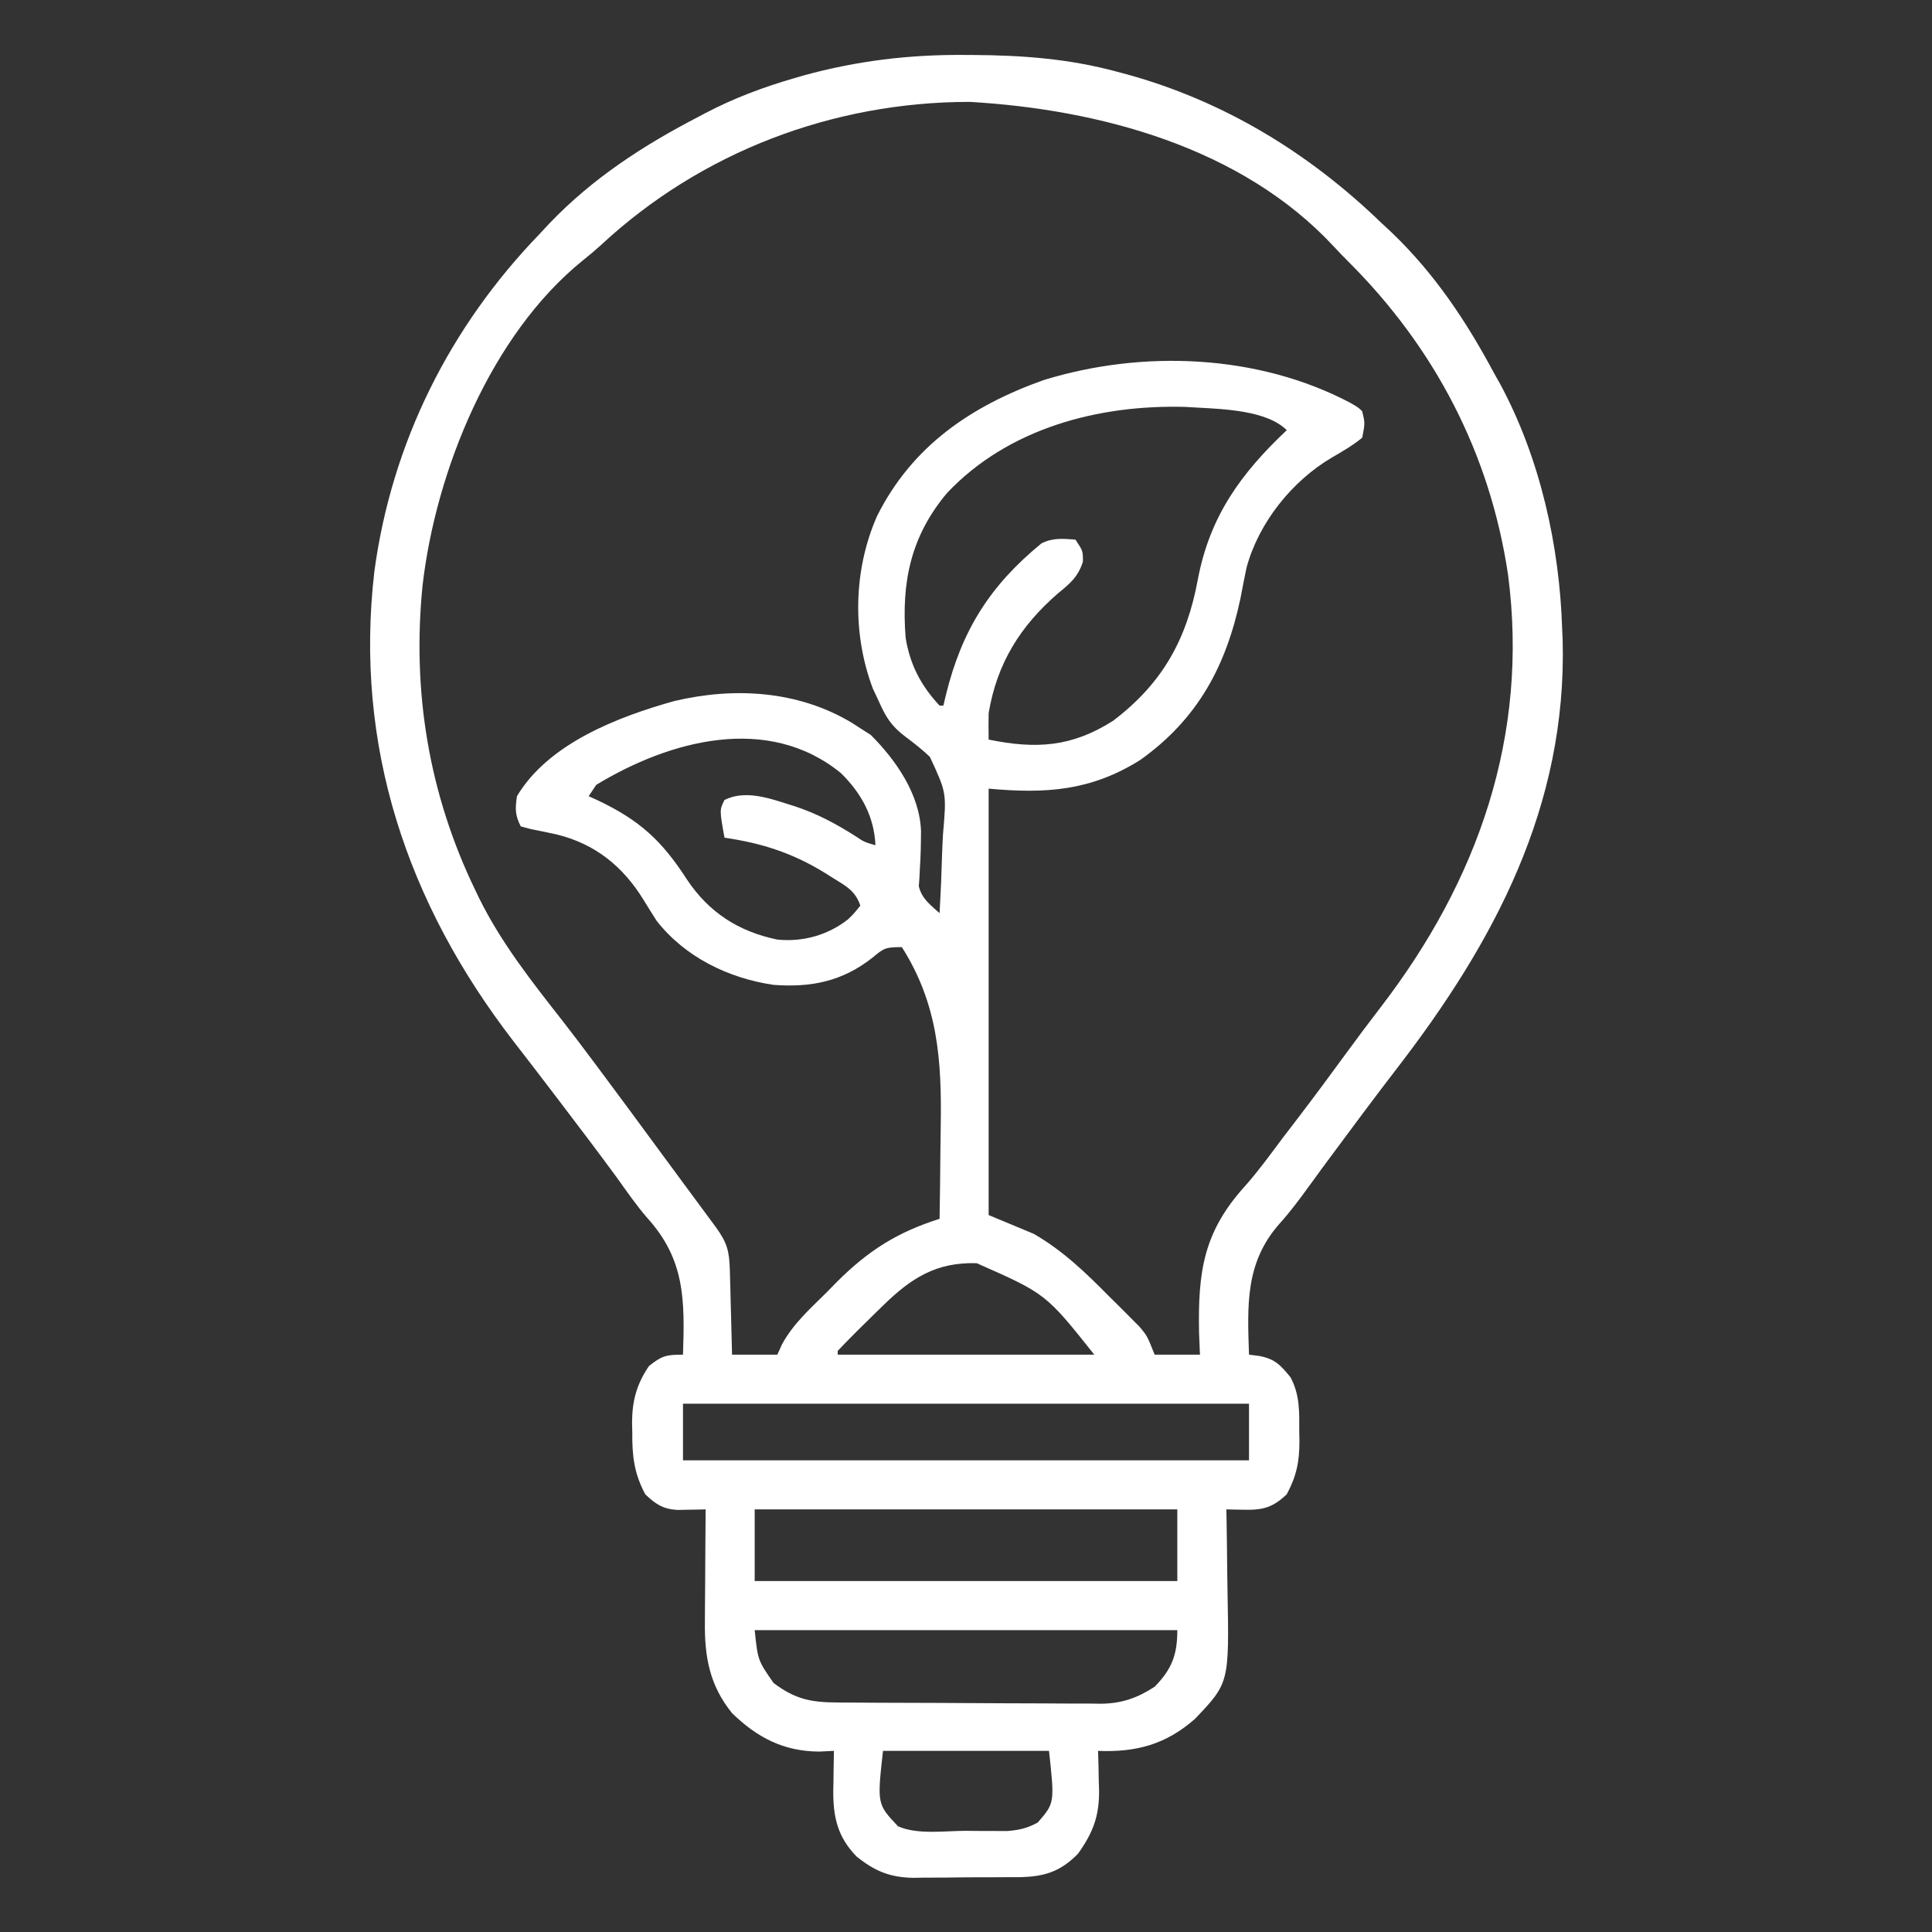 <?xml version="1.0" encoding="UTF-8"?>
<svg version="1.1" xmlns="http://www.w3.org/2000/svg" width="512" height="512">
<rect width="100%" height="100%" fill="#333333" stroke="none"/>
<path d="M0 0 C0.781 0.003 1.563 0.007 2.368 0.01 C15.347 0.091 27.734 1.022 40.312 4.438 C41.162 4.663 42.011 4.888 42.887 5.121 C68.691 12.223 91.183 25.959 110.312 44.438 C111.238 45.3 112.164 46.162 113.117 47.051 C124.493 57.928 132.925 70.611 140.312 84.438 C140.833 85.363 141.354 86.289 141.891 87.242 C152.483 106.921 157.653 130.196 158.312 152.438 C158.352 153.293 158.392 154.149 158.434 155.031 C159.589 199.07 140.362 235.114 114.245 268.928 C108.339 276.599 102.576 284.379 96.812 292.156 C95.916 293.366 95.916 293.366 95.001 294.6 C93.797 296.235 92.6 297.876 91.411 299.523 C88.81 303.12 86.218 306.618 83.238 309.91 C74.311 320.152 74.869 331.303 75.312 344.438 C76.712 344.615 76.712 344.615 78.141 344.797 C82.271 345.631 83.673 347.212 86.312 350.438 C88.814 355.092 88.645 359.662 88.625 364.812 C88.641 365.637 88.657 366.462 88.674 367.312 C88.678 372.786 87.914 376.6 85.312 381.438 C81.626 384.944 79.026 385.636 74.098 385.535 C72.752 385.514 72.752 385.514 71.379 385.492 C70.697 385.474 70.015 385.456 69.312 385.438 C69.333 386.561 69.354 387.685 69.376 388.843 C69.449 393.06 69.495 397.278 69.532 401.496 C69.552 403.312 69.579 405.129 69.614 406.945 C70.072 431.424 70.072 431.424 61.012 440.941 C53.309 447.723 45.445 449.851 35.312 449.438 C35.347 450.583 35.382 451.729 35.418 452.91 C35.446 454.44 35.473 455.97 35.5 457.5 C35.525 458.252 35.55 459.004 35.576 459.779 C35.665 466.64 34.026 471.029 30 476.688 C25.271 481.527 21.002 482.777 14.434 482.906 C13.572 482.906 12.709 482.906 11.82 482.906 C10.463 482.918 10.463 482.918 9.079 482.929 C7.171 482.94 5.263 482.943 3.355 482.938 C0.453 482.938 -2.446 482.979 -5.348 483.023 C-7.208 483.029 -9.069 483.031 -10.93 483.031 C-12.218 483.056 -12.218 483.056 -13.531 483.081 C-19.773 483.01 -23.815 481.335 -28.688 477.438 C-33.743 472.249 -34.924 466.902 -34.863 459.867 C-34.838 458.726 -34.838 458.726 -34.812 457.562 C-34.803 456.779 -34.794 455.995 -34.785 455.188 C-34.762 453.271 -34.726 451.354 -34.688 449.438 C-36.637 449.53 -36.637 449.53 -38.625 449.625 C-48.001 449.566 -55.009 445.935 -61.688 439.438 C-67.663 432.038 -69 424.484 -68.883 415.223 C-68.88 414.367 -68.877 413.511 -68.874 412.63 C-68.863 409.92 -68.838 407.21 -68.812 404.5 C-68.802 402.653 -68.793 400.806 -68.785 398.959 C-68.763 394.452 -68.729 389.945 -68.688 385.438 C-69.71 385.465 -69.71 385.465 -70.754 385.492 C-71.651 385.507 -72.548 385.521 -73.473 385.535 C-74.361 385.553 -75.249 385.571 -76.164 385.59 C-80.015 385.357 -81.925 384.066 -84.688 381.438 C-87.657 375.868 -88.18 371.254 -88.125 365 C-88.145 364.192 -88.165 363.385 -88.186 362.553 C-88.181 356.753 -86.994 352.258 -83.688 347.438 C-80.292 344.721 -79.121 344.438 -74.688 344.438 C-74.198 329.932 -74.179 319.229 -84.129 308.232 C-87.105 304.805 -89.662 301.055 -92.312 297.375 C-97.346 290.529 -102.469 283.754 -107.625 277 C-108.291 276.125 -108.957 275.251 -109.644 274.35 C-112.961 269.997 -116.292 265.656 -119.648 261.332 C-147.755 224.874 -161.861 183.187 -156.477 136.859 C-151.865 102.743 -136.513 72.104 -112.688 47.438 C-111.825 46.512 -110.963 45.586 -110.074 44.633 C-98.665 32.7 -85.272 24.013 -70.688 16.438 C-70.085 16.118 -69.483 15.798 -68.862 15.469 C-61.268 11.484 -53.547 8.583 -45.312 6.188 C-44.512 5.953 -43.711 5.719 -42.886 5.478 C-28.635 1.552 -14.736 -0.125 0 0 Z M-96.398 50.359 C-97.975 51.79 -99.604 53.163 -101.273 54.484 C-125.554 74.129 -140.156 110.13 -143.688 140.438 C-146.545 168.652 -142.053 195.882 -129.688 221.438 C-129.363 222.111 -129.039 222.784 -128.705 223.477 C-122.833 235.36 -114.765 245.565 -106.62 255.96 C-103.889 259.461 -101.22 263.006 -98.562 266.562 C-98.087 267.198 -97.611 267.833 -97.121 268.487 C-91.547 275.942 -86.036 283.444 -80.522 290.944 C-78.603 293.552 -76.681 296.157 -74.758 298.762 C-74.118 299.628 -73.479 300.495 -72.82 301.387 C-71.59 303.053 -70.36 304.719 -69.129 306.384 C-68.3 307.509 -68.3 307.509 -67.453 308.656 C-66.966 309.316 -66.479 309.975 -65.978 310.654 C-62.985 314.791 -62.407 316.977 -62.273 322.074 C-62.235 323.373 -62.196 324.672 -62.156 326.01 C-62.125 327.382 -62.094 328.753 -62.062 330.125 C-62.024 331.508 -61.985 332.892 -61.945 334.275 C-61.851 337.663 -61.765 341.05 -61.688 344.438 C-57.727 344.438 -53.767 344.438 -49.688 344.438 C-49.085 343.106 -49.085 343.106 -48.471 341.748 C-45.512 336.256 -41.023 332.302 -36.625 327.938 C-35.721 327.013 -34.816 326.089 -33.885 325.137 C-25.576 316.834 -17.814 311.949 -6.688 308.438 C-6.587 302.322 -6.515 296.207 -6.468 290.09 C-6.448 288.017 -6.421 285.944 -6.386 283.871 C-6.1 266.473 -7.085 251.545 -16.688 236.438 C-21.01 236.438 -21.405 236.659 -24.5 239.25 C-32.457 245.521 -40.699 247.176 -50.688 246.438 C-62.63 244.681 -74.164 239.094 -81.688 229.438 C-82.856 227.618 -84 225.784 -85.125 223.938 C-90.577 215.066 -97.89 209.129 -108.047 206.602 C-110.368 206.09 -112.695 205.604 -115.027 205.148 C-115.905 204.914 -116.783 204.679 -117.688 204.438 C-119.196 201.42 -119.188 199.814 -118.688 196.438 C-110.331 182.412 -91.844 175.394 -77.047 171.234 C-61.087 167.449 -44.186 168.439 -29.949 176.98 C-29.203 177.461 -28.456 177.942 -27.688 178.438 C-26.78 179.015 -25.872 179.593 -24.938 180.188 C-18.225 186.9 -11.947 195.927 -11.609 205.699 C-11.631 209.074 -11.689 212.432 -11.922 215.801 C-11.959 216.586 -11.997 217.371 -12.035 218.18 C-12.113 219.229 -12.113 219.229 -12.192 220.3 C-11.41 223.612 -9.152 225.216 -6.688 227.438 C-6.388 222.228 -6.172 217.023 -6.028 211.806 C-5.968 210.038 -5.887 208.269 -5.782 206.503 C-4.832 195.544 -4.832 195.544 -9.267 186.005 C-11.322 184.052 -13.507 182.337 -15.779 180.645 C-19.536 177.793 -20.907 175.505 -22.812 171.25 C-23.59 169.589 -23.59 169.589 -24.383 167.895 C-29.883 153.321 -29.539 136.429 -23.246 122.172 C-13.922 103.568 1.715 93.013 20.82 86.184 C47.097 78.073 77.63 79.271 102.117 92.168 C104.312 93.438 104.312 93.438 105.312 94.438 C106.062 97.562 106.062 97.562 105.312 101.438 C102.775 103.509 100.101 105.06 97.266 106.699 C86.727 112.902 77.861 123.956 74.655 135.883 C74.09 138.562 73.573 141.247 73.062 143.938 C69.266 161.927 61.744 175.985 46.438 186.875 C33.364 195.044 21.525 195.82 6.312 194.438 C6.312 231.727 6.312 269.017 6.312 307.438 C10.273 309.087 14.232 310.738 18.312 312.438 C26.043 316.928 31.988 322.659 38.25 329 C39.203 329.943 40.157 330.885 41.111 331.826 C42.012 332.73 42.912 333.635 43.84 334.566 C44.652 335.382 45.464 336.197 46.301 337.037 C48.312 339.438 48.312 339.438 50.312 344.438 C54.273 344.438 58.233 344.438 62.312 344.438 C62.234 342.553 62.155 340.668 62.074 338.727 C61.767 322.554 63.17 311.929 74.356 299.648 C77.909 295.633 81.038 291.289 84.25 287 C85.61 285.22 86.972 283.441 88.336 281.664 C92.656 276.007 96.883 270.285 101.083 264.538 C104.078 260.445 107.107 256.385 110.203 252.367 C135.994 218.815 149.535 180.396 143.96 137.744 C139.181 105.626 124.532 77.598 101.641 54.773 C100.333 53.461 99.036 52.136 97.785 50.77 C73.408 24.501 35.75 14.437 1.312 12.438 C-34.921 12.438 -69.856 25.681 -96.398 50.359 Z M-4.684 116.059 C-14.321 127.5 -16.844 139.69 -15.688 154.438 C-14.531 161.59 -11.635 167.134 -6.688 172.438 C-6.357 172.438 -6.027 172.438 -5.688 172.438 C-5.457 171.471 -5.226 170.504 -4.988 169.508 C-0.787 152.488 6.612 140.659 20.312 129.438 C23.356 127.916 25.967 128.199 29.312 128.438 C31.312 131.438 31.312 131.438 31.289 134.297 C30.048 138.29 27.823 140.14 24.688 142.688 C14.696 151.354 8.515 161.222 6.312 174.438 C6.274 176.771 6.267 179.105 6.312 181.438 C18.885 183.999 28.33 183.44 39.312 176.438 C52.367 166.534 58.81 154.921 61.75 139 C64.928 122.244 73.103 110.984 85.312 99.438 C80.079 94.204 68.587 93.839 61.312 93.438 C60.397 93.385 59.482 93.332 58.539 93.277 C35.464 92.609 11.549 98.897 -4.684 116.059 Z M-97.688 193.438 C-98.347 194.428 -99.007 195.417 -99.688 196.438 C-98.914 196.789 -98.141 197.141 -97.344 197.504 C-86.165 202.803 -80.284 208.205 -73.609 218.566 C-67.802 227.241 -59.995 232.298 -49.688 234.438 C-42.937 235.113 -36.309 233.291 -30.938 229.059 C-29.424 227.591 -29.424 227.591 -27.688 225.438 C-29.034 221.397 -31.672 220.16 -35.125 218 C-35.76 217.6 -36.396 217.199 -37.05 216.787 C-45.595 211.517 -53.752 208.873 -63.688 207.438 C-65.013 200.088 -65.013 200.088 -63.688 197.438 C-58.426 194.807 -52.306 196.795 -47 198.5 C-46.309 198.718 -45.618 198.935 -44.906 199.159 C-39.127 201.082 -34.192 203.718 -29.043 206.984 C-26.677 208.568 -26.677 208.568 -23.688 209.438 C-24.019 201.824 -27.398 195.684 -32.805 190.348 C-52.13 174.533 -78.221 181.617 -97.688 193.438 Z M-21.688 331.438 C-22.188 331.924 -22.689 332.411 -23.205 332.913 C-26.75 336.372 -30.282 339.84 -33.688 343.438 C-33.688 343.767 -33.688 344.098 -33.688 344.438 C-11.248 344.438 11.193 344.438 34.312 344.438 C21.453 328.274 21.453 328.274 3.148 320.199 C-7.573 319.876 -14.212 324.13 -21.688 331.438 Z M-74.688 357.438 C-74.688 362.387 -74.688 367.337 -74.688 372.438 C-25.188 372.438 24.312 372.438 75.312 372.438 C75.312 367.488 75.312 362.538 75.312 357.438 C25.812 357.438 -23.688 357.438 -74.688 357.438 Z M-55.688 385.438 C-55.688 391.707 -55.688 397.978 -55.688 404.438 C-18.727 404.438 18.233 404.438 56.312 404.438 C56.312 398.168 56.312 391.897 56.312 385.438 C19.352 385.438 -17.608 385.438 -55.688 385.438 Z M-55.688 417.438 C-54.846 425.468 -54.846 425.468 -50.688 431.438 C-44.964 435.759 -40.765 436.59 -33.763 436.615 C-32.956 436.621 -32.149 436.628 -31.318 436.634 C-28.645 436.654 -25.973 436.666 -23.301 436.676 C-22.387 436.68 -21.473 436.684 -20.531 436.688 C-15.691 436.709 -10.852 436.723 -6.012 436.733 C-1.023 436.744 3.965 436.778 8.954 436.818 C12.798 436.844 16.643 436.852 20.487 436.856 C22.325 436.861 24.164 436.872 26.002 436.891 C28.582 436.915 31.161 436.914 33.741 436.907 C34.493 436.92 35.245 436.933 36.02 436.946 C41.521 436.893 45.696 435.45 50.312 432.438 C54.892 427.737 56.312 423.972 56.312 417.438 C19.352 417.438 -17.608 417.438 -55.688 417.438 Z M-21.688 449.438 C-23.249 463.553 -23.249 463.553 -17.688 469.438 C-12.42 471.716 -5.375 470.622 0.25 470.625 C1.526 470.637 2.801 470.649 4.115 470.662 C5.959 470.665 5.959 470.665 7.84 470.668 C9.522 470.674 9.522 470.674 11.238 470.68 C14.418 470.429 16.512 469.953 19.312 468.438 C23.812 463.271 23.812 463.271 22.312 449.438 C7.793 449.438 -6.728 449.438 -21.688 449.438 Z " fill="#ffffff" transform="translate(255.688,14.562)"/>
</svg>
